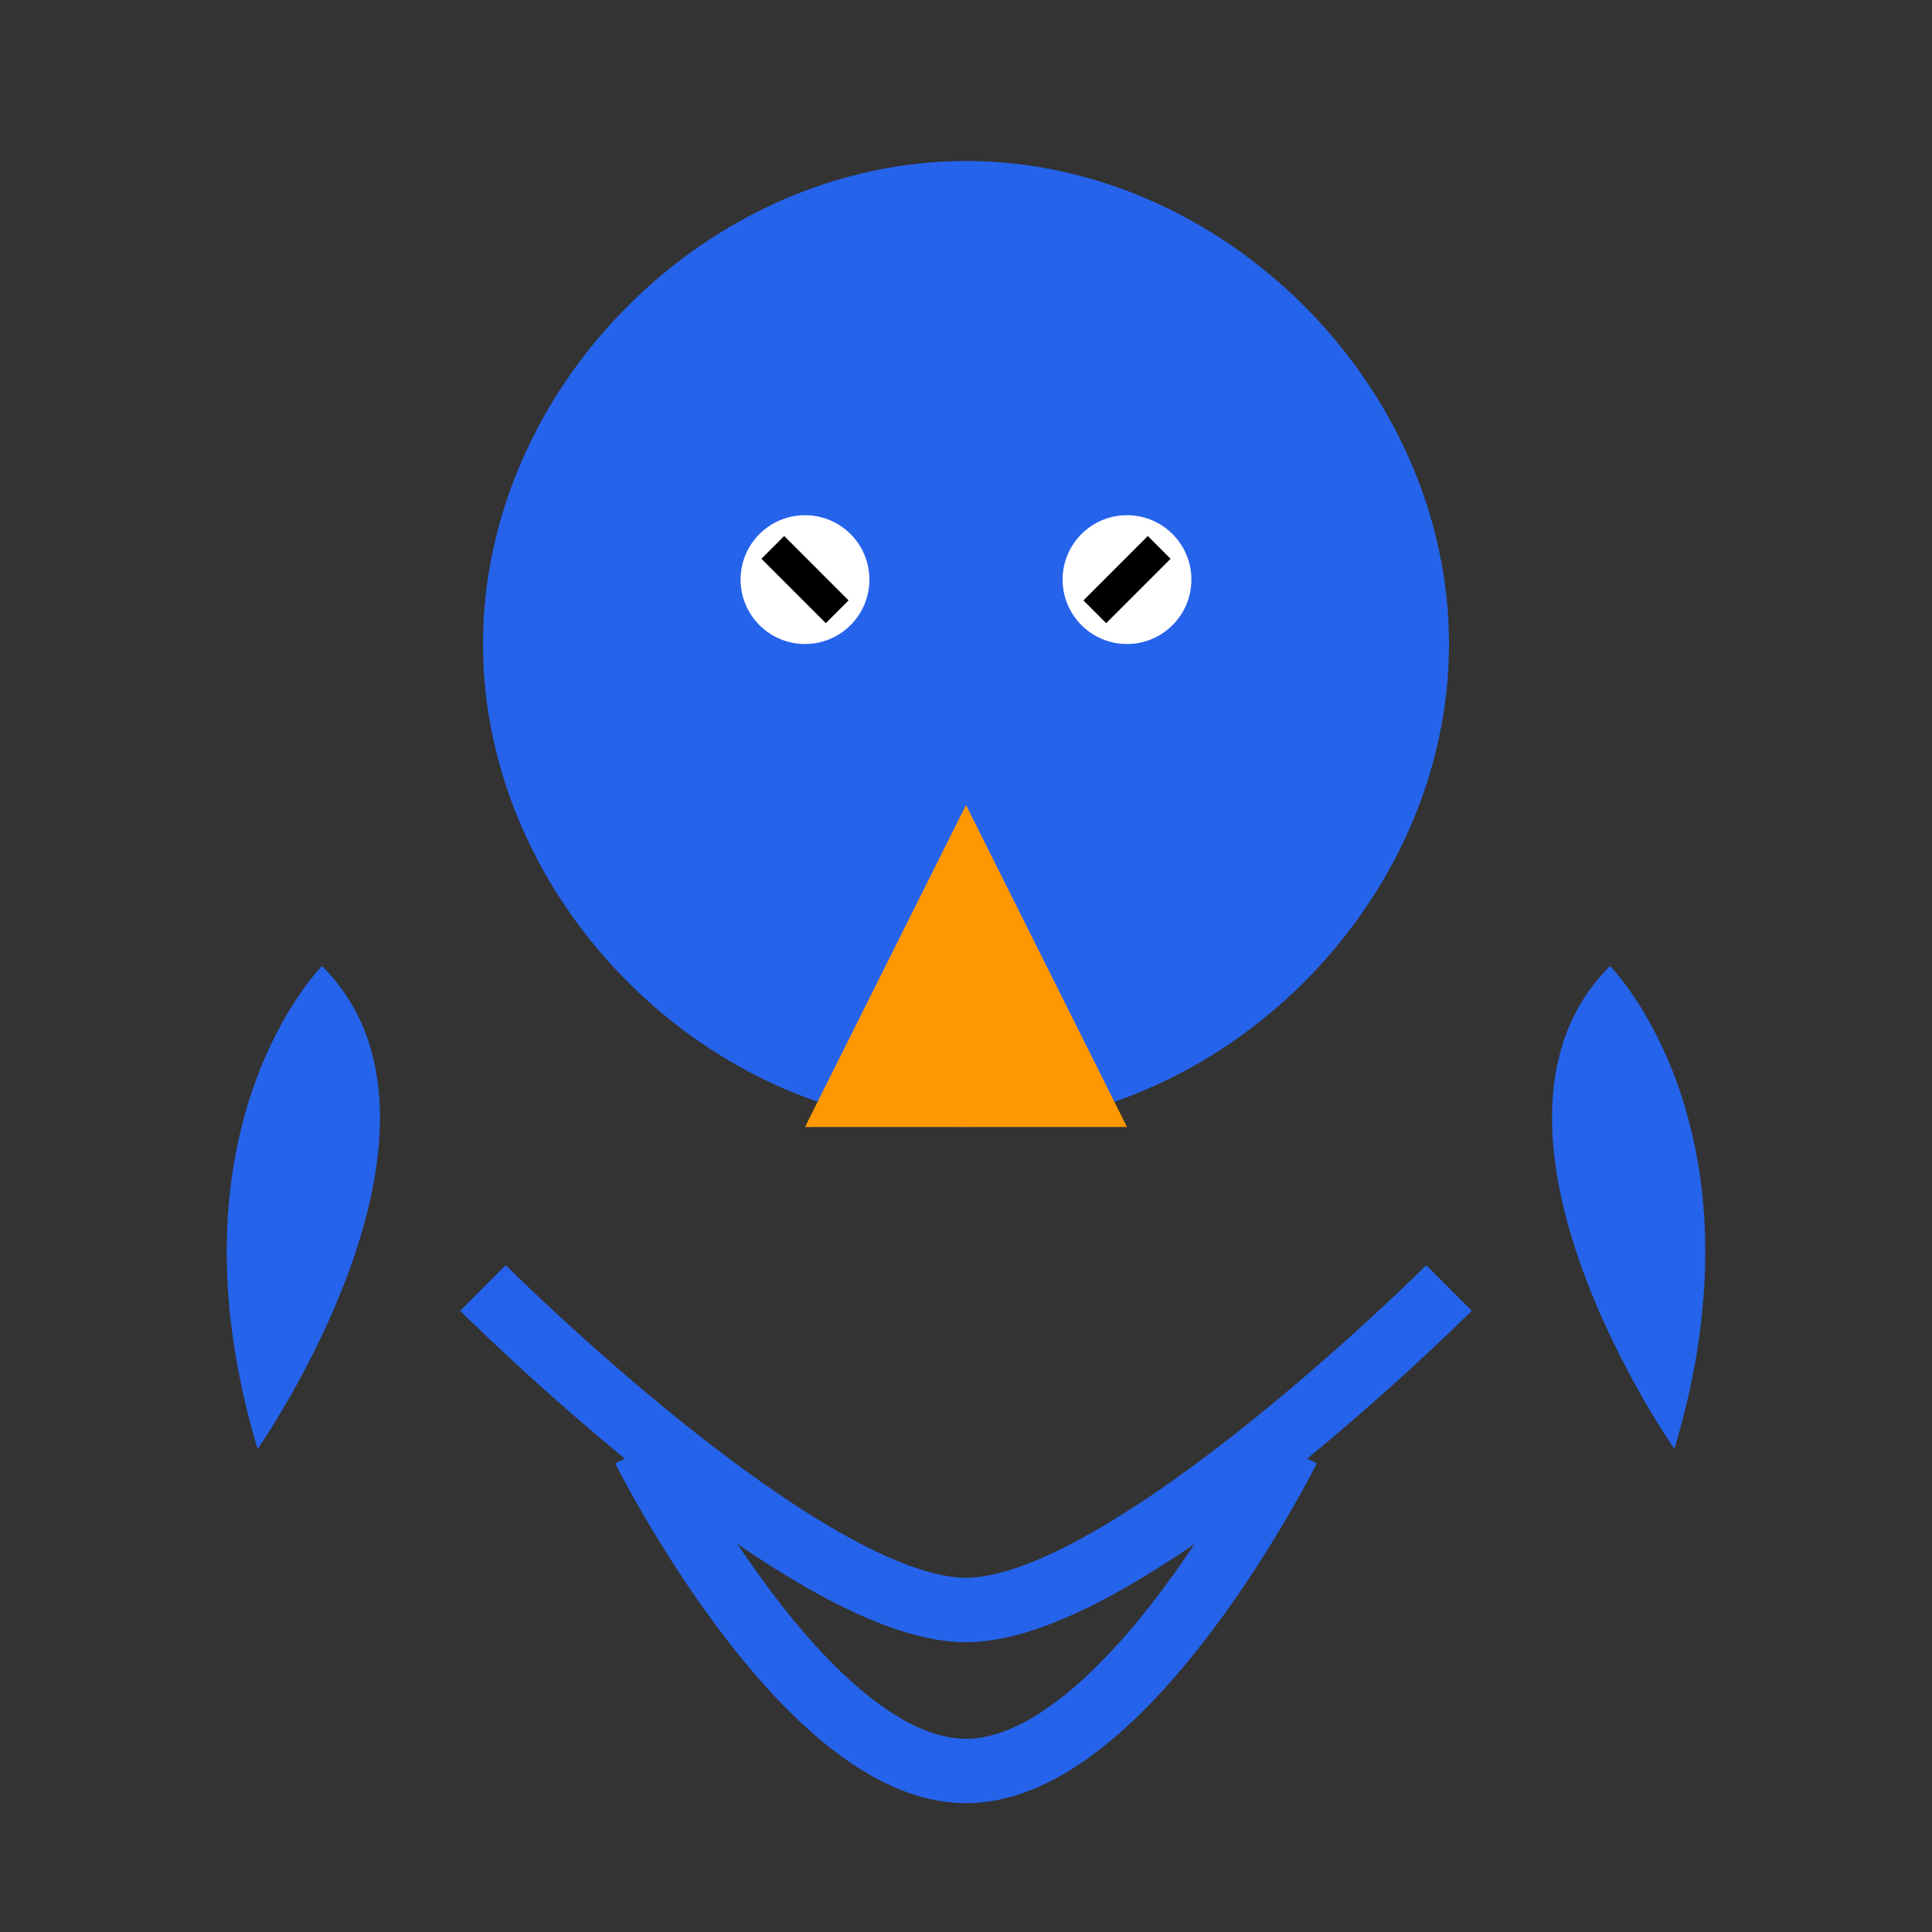 <svg width="60" height="60" viewBox="0 0 60 60" fill="none" xmlns="http://www.w3.org/2000/svg">
  <rect x="0" y="0" width="60" height="60" fill="#333333" stroke="none"/>
  <!-- Main hawk head shape -->
  <path d="M30 5C22 5 15 12 15 20C15 28 22 35 30 35C38 35 45 28 45 20C45 12 38 5 30 5Z" fill="#2563EB" />
  
  <!-- Hawk beak -->
  <path d="M30 25L25 35H35L30 25Z" fill="#FF9800" />
  
  <!-- Eyes -->
  <circle cx="25" cy="18" r="2" fill="white" />
  <circle cx="35" cy="18" r="2" fill="white" />
  
  <!-- Wings/feathers -->
  <path d="M10 30C10 30 5 35 8 45C8 45 15 35 10 30Z" fill="#2563EB" />
  <path d="M50 30C50 30 55 35 52 45C52 45 45 35 50 30Z" fill="#2563EB" />
  
  <!-- Abstract feather patterns -->
  <path d="M15 40C15 40 25 50 30 50C35 50 45 40 45 40" stroke="#2563EB" stroke-width="2" />
  <path d="M20 45C20 45 25 55 30 55C35 55 40 45 40 45" stroke="#2563EB" stroke-width="2" />
  
  <!-- Hawk's intense look -->
  <path d="M24 17L26 19" stroke="black" stroke-width="1" />
  <path d="M36 17L34 19" stroke="black" stroke-width="1" />
</svg> 